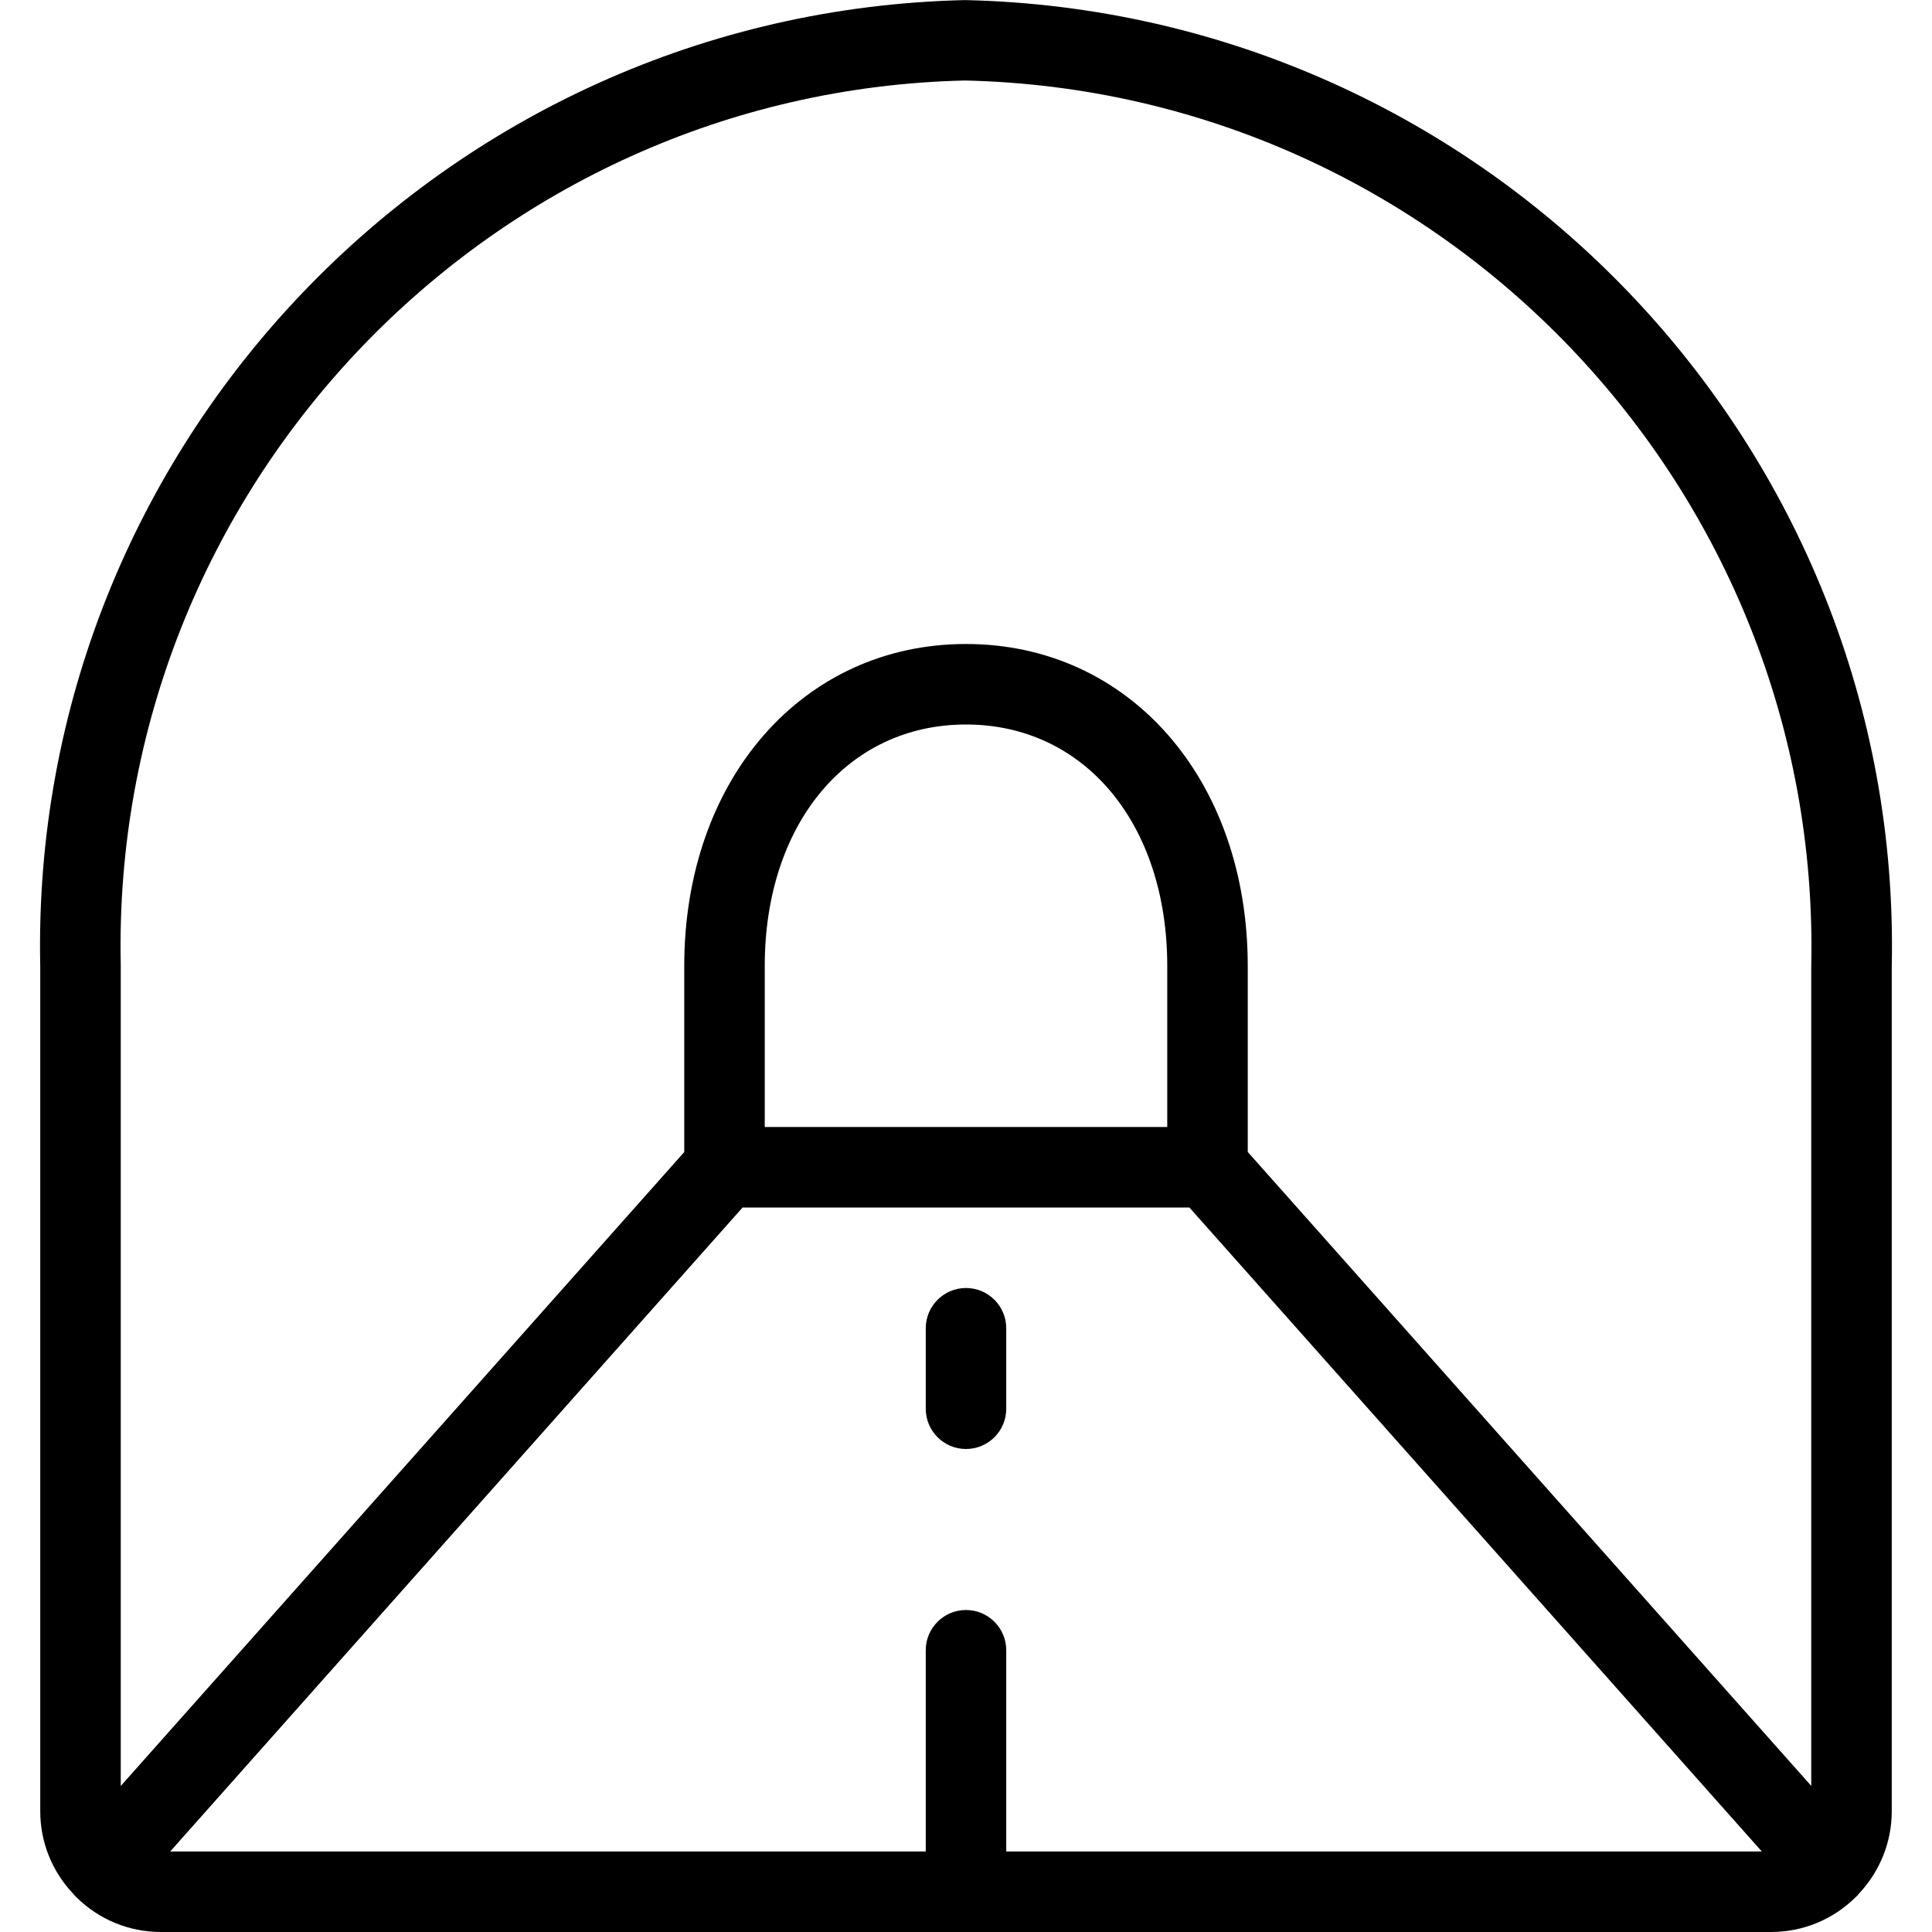 <?xml version="1.0" encoding="utf-8"?>
<!-- Generator: Adobe Illustrator 22.1.0, SVG Export Plug-In . SVG Version: 6.00 Build 0)  -->
<svg version="1.1" id="Layer_1" xmlns="http://www.w3.org/2000/svg" xmlns:xlink="http://www.w3.org/1999/xlink" x="0px" y="0px"
	 viewBox="0 0 24 24" style="enable-background:new 0 0 24 24;" xml:space="preserve">
<g>
	<title>road-tunnel</title>
	<path d="M2,24c-0.397,0-0.771-0.154-1.054-0.435c-0.014-0.012-0.028-0.028-0.04-0.044C0.645,23.245,0.5,22.881,0.5,22.5V12.003
		C0.361,5.534,5.514,0.147,11.989,0.001C18.482,0.147,23.641,5.535,23.5,12.011V22.5c0,0.38-0.144,0.742-0.406,1.022
		c-0.012,0.016-0.027,0.033-0.041,0.044C22.77,23.846,22.397,24,22,24H2z M21.886,23l-7.111-8H9.225l-7.111,8H11.5v-2.5
		c0-0.276,0.224-0.5,0.5-0.5c0.276,0,0.5,0.224,0.5,0.5V23H21.886z M11.989,1C6.081,1.135,1.371,6.064,1.5,11.989v10.197l7-7.875V12
		c0-2.318,1.472-4,3.5-4s3.5,1.682,3.5,4v2.31l7,7.875V12C22.629,6.067,17.914,1.135,11.989,1z M14.5,14v-2c0-1.766-1.028-3-2.5-3
		s-2.5,1.234-2.5,3v2H14.5z"/>
	<path d="M12,18c-0.276,0-0.5-0.224-0.5-0.5v-1c0-0.276,0.224-0.5,0.5-0.5c0.276,0,0.5,0.224,0.5,0.5v1C12.5,17.776,12.276,18,12,18
		z"/>
</g>
</svg>
